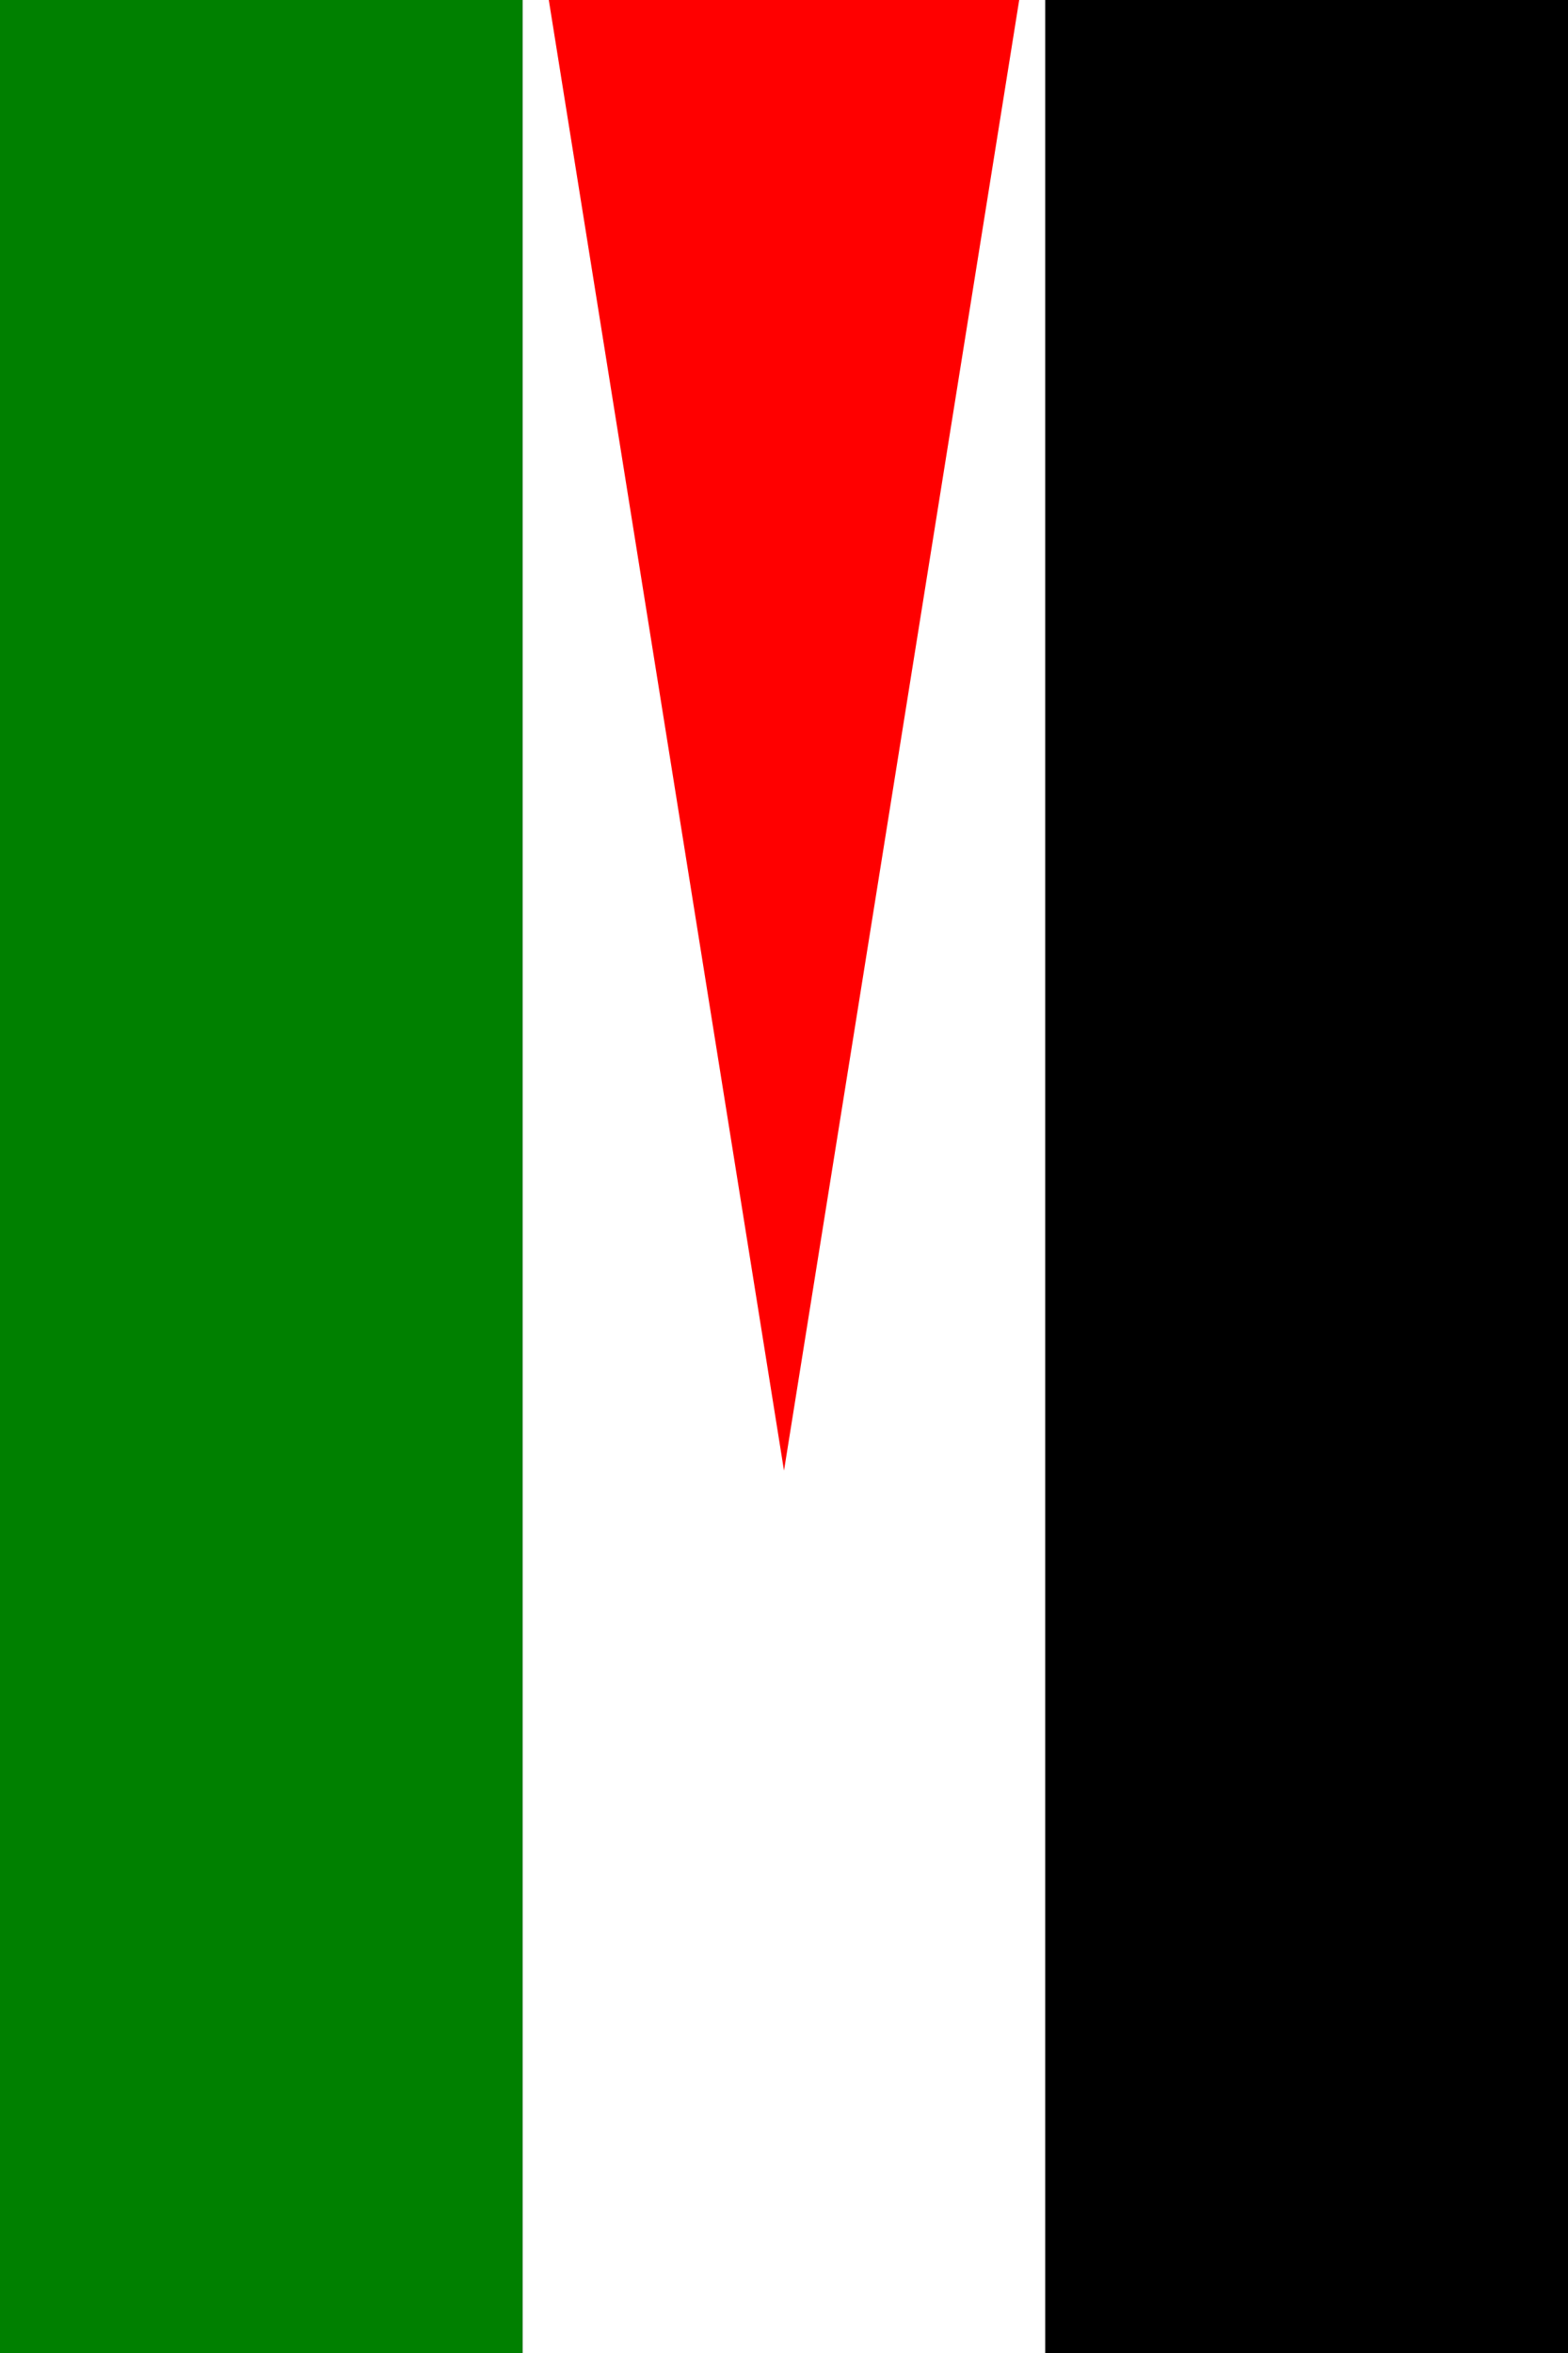 <svg xmlns="http://www.w3.org/2000/svg" viewBox="0 0 240 360">
	<rect x="0" y="0" width="240" height="360" fill="#333333" stroke="none"/>
	<rect width="80" height="360" fill="green"/>
	<rect width="80" height="360" x="80" fill="white"/>
	<rect width="80" height="360" x="160" fill="black"/>
	<polygon fill="red" points="84 0 120 225 156 0"/>
</svg>